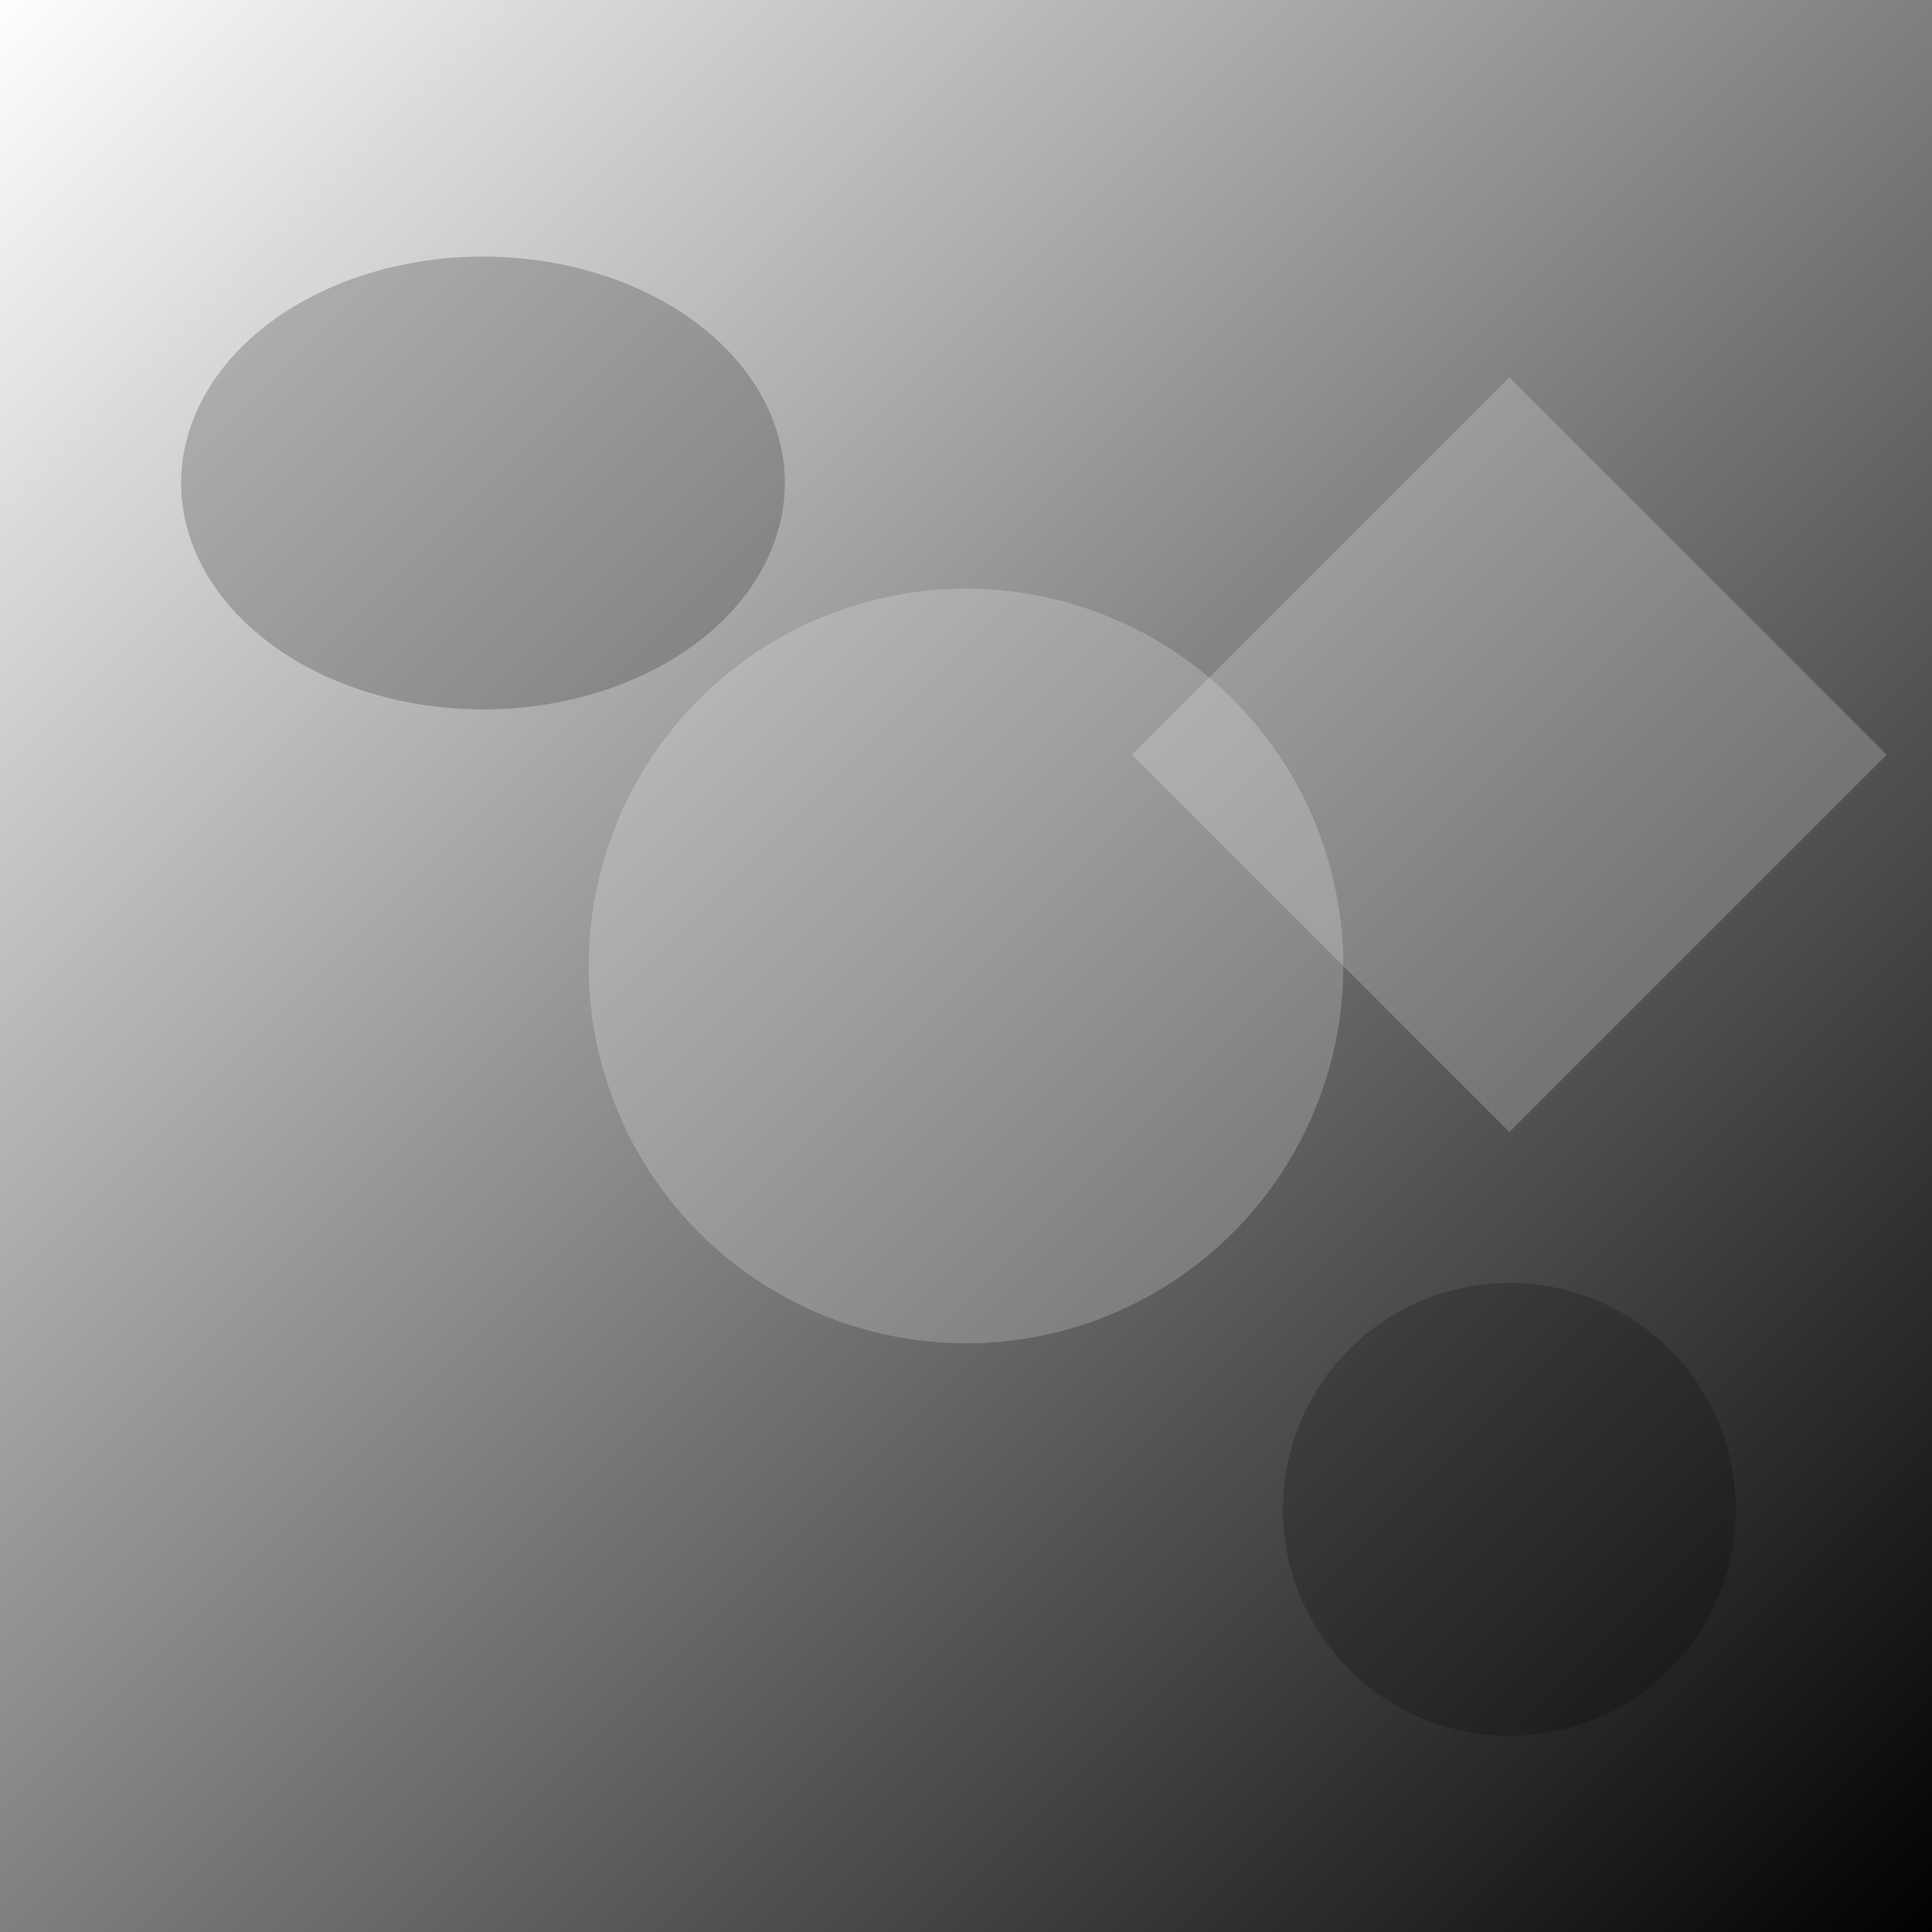 <svg viewBox="0 0 256 256" width="256" height="256">
  <rect x="0" y="0" width="256" height="256" fill="#808080" stroke="none"/>
  <!-- Gradient Background -->
  <defs>
    <linearGradient id="gradient" x1="0" y1="0" x2="1" y2="1">
      <stop offset="0%" stop-color="rgb(255, 255, 255)" /> <!-- Light color -->
      <stop offset="100%" stop-color="rgb(0, 0, 0)" /> <!-- Dark color -->
    </linearGradient>
  </defs>
  <rect x="0" y="0" width="256" height="256" fill="url(#gradient)" />

  <!-- Subtle Shapes to Enhance Visual Appeal -->
  <circle cx="128" cy="128" r="50" fill="rgba(255, 255, 255, 0.2)" />
  <ellipse cx="64" cy="64" rx="40" ry="30" fill="rgba(0, 0, 0, 0.2)" />
  <polygon points="200,50 250,100 200,150 150,100" fill="rgba(255, 255, 255, 0.2)" />
  <circle cx="200" cy="200" r="30" fill="rgba(0, 0, 0, 0.2)" />
</svg>